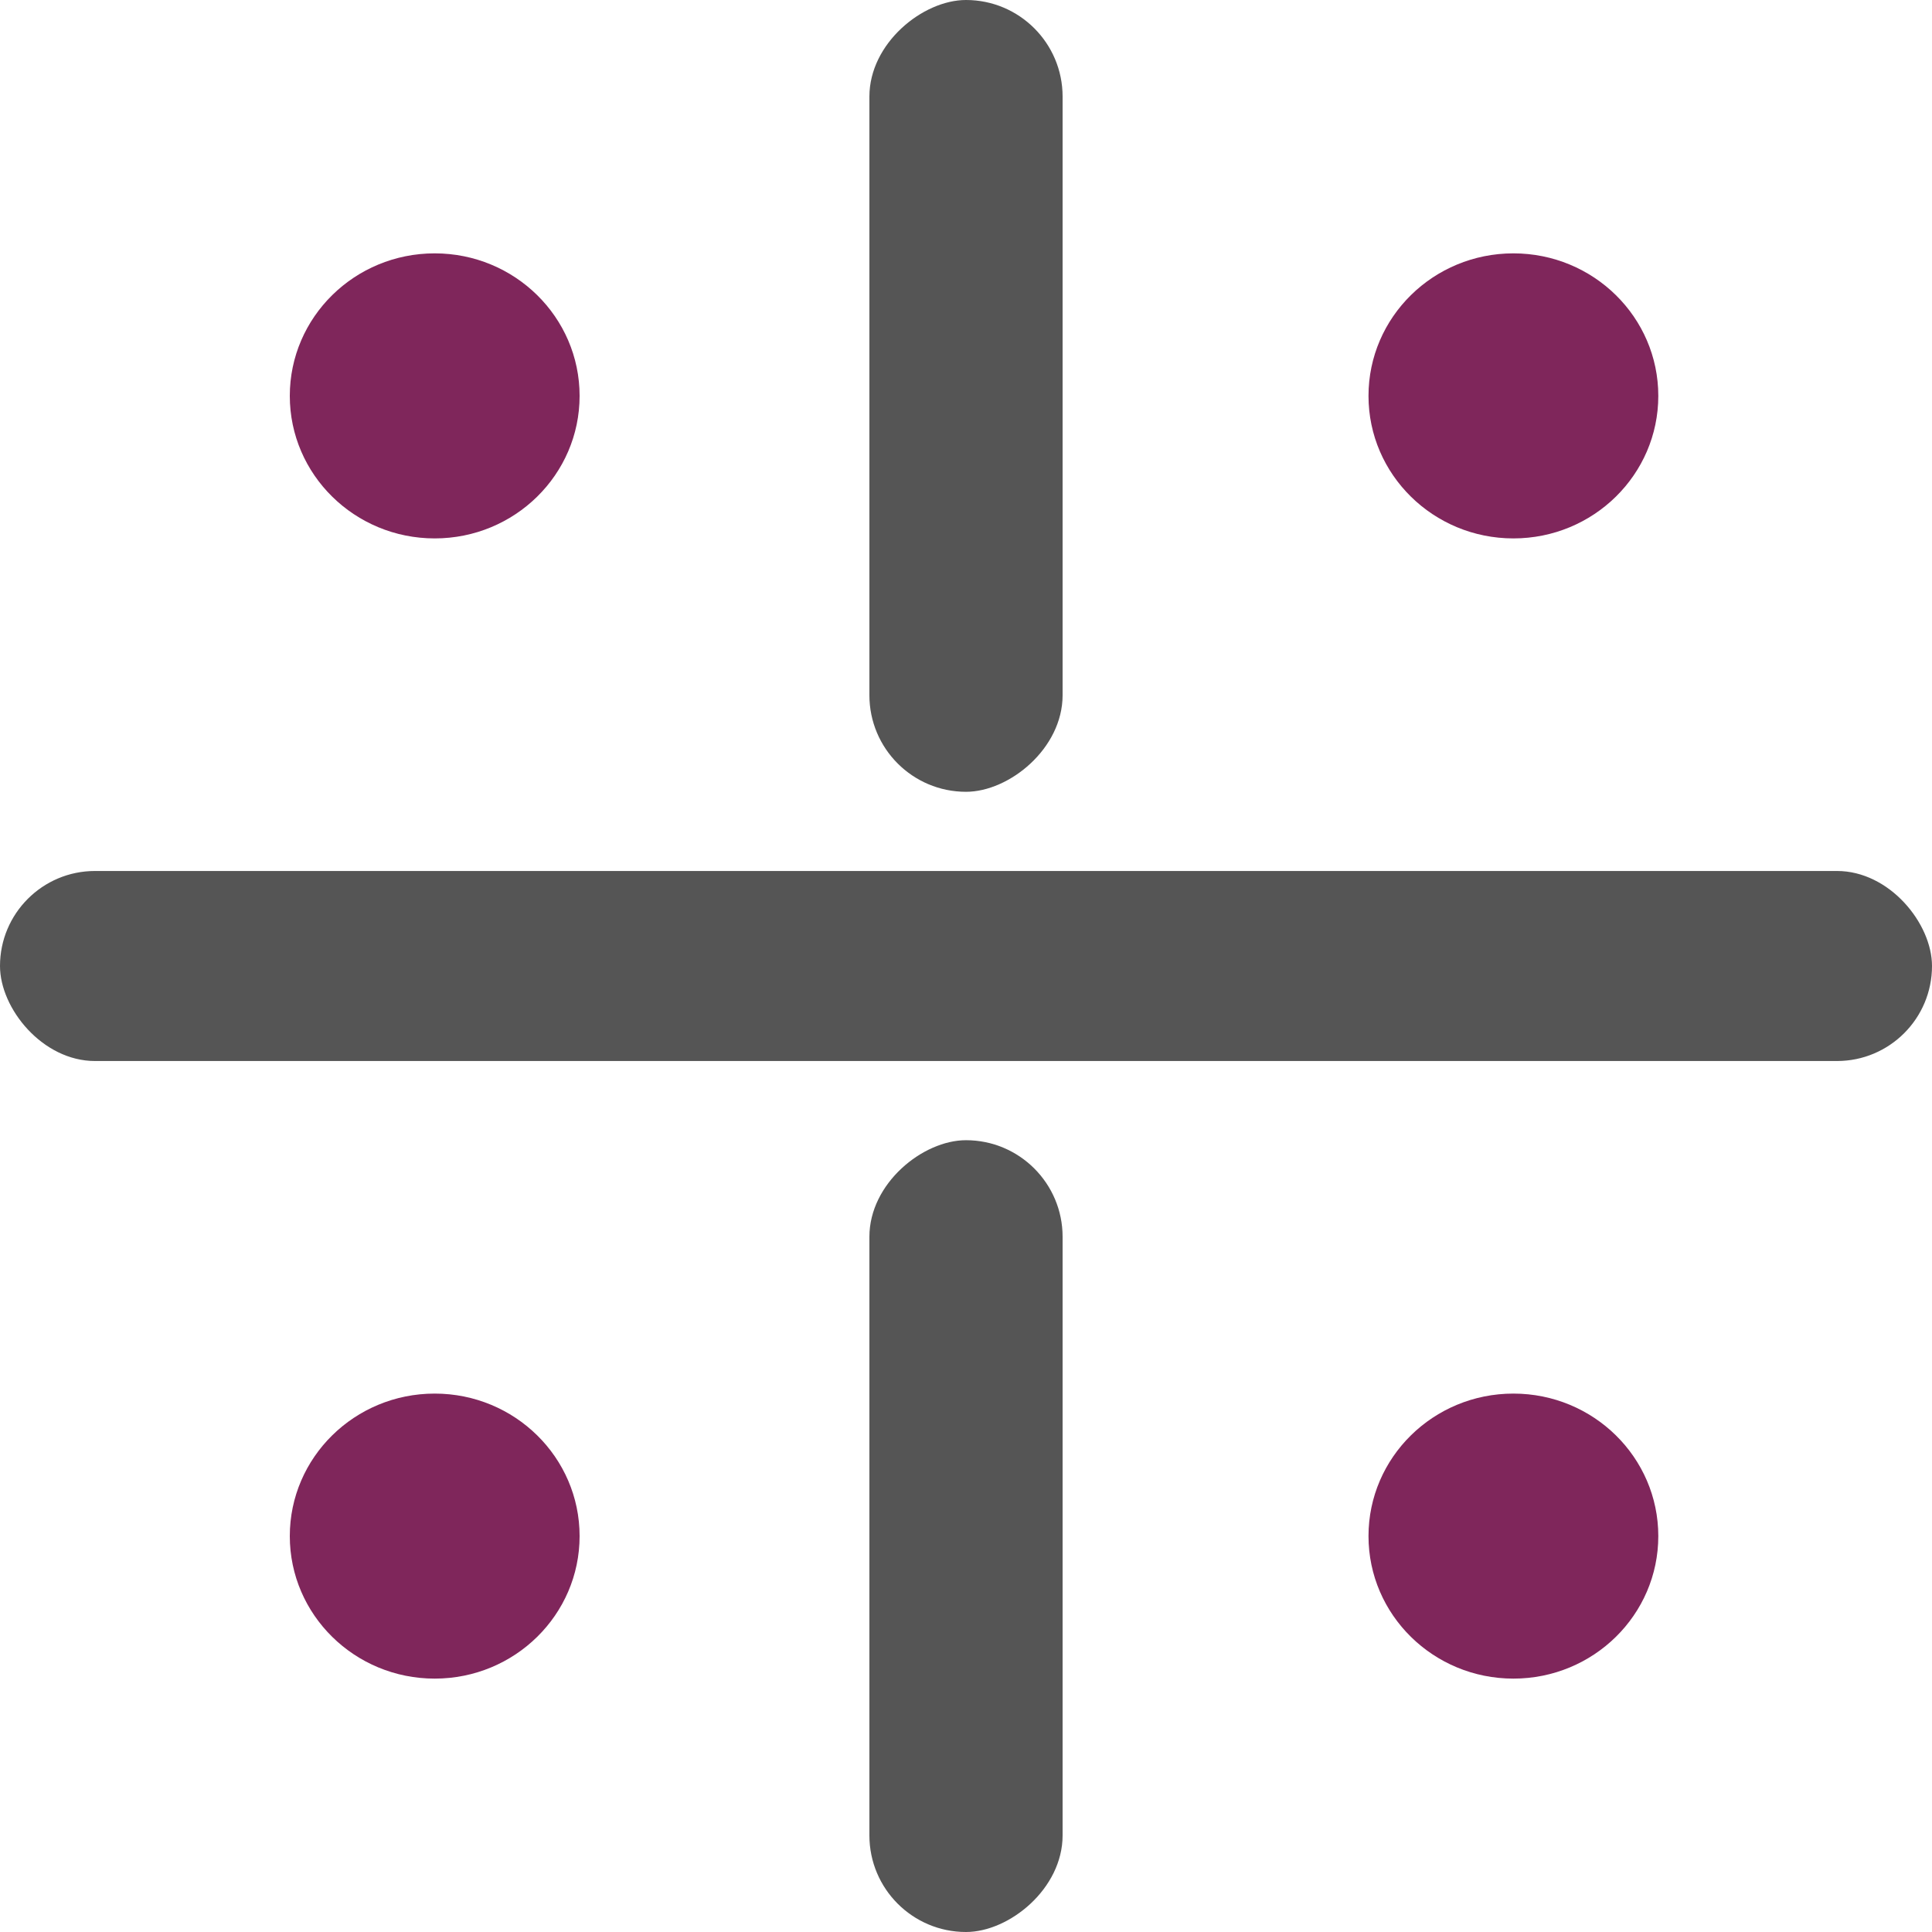 <svg width="72" height="72" viewBox="0 0 72 72" fill="none" xmlns="http://www.w3.org/2000/svg">
<path fill-rule="evenodd" clip-rule="evenodd" d="M56.4 20.065C59.382 20.065 61.8 17.687 61.8 14.754C61.8 11.82 59.382 9.442 56.4 9.442C53.418 9.442 51 11.82 51 14.754C51 17.687 53.418 20.065 56.4 20.065Z" fill="#7F265B"/>
<path fill-rule="evenodd" clip-rule="evenodd" d="M16.2 20.065C19.182 20.065 21.6 17.687 21.6 14.754C21.6 11.82 19.182 9.442 16.2 9.442C13.218 9.442 10.8 11.82 10.8 14.754C10.8 17.687 13.218 20.065 16.2 20.065Z" fill="#7F265B"/>
<path fill-rule="evenodd" clip-rule="evenodd" d="M16.2 62.557C19.182 62.557 21.6 60.179 21.6 57.246C21.6 54.313 19.182 51.935 16.2 51.935C13.218 51.935 10.8 54.313 10.8 57.246C10.8 60.179 13.218 62.557 16.2 62.557Z" fill="#7F265B"/>
<path fill-rule="evenodd" clip-rule="evenodd" d="M56.4 62.557C59.382 62.557 61.8 60.179 61.8 57.246C61.8 54.313 59.382 51.935 56.4 51.935C53.418 51.935 51 54.313 51 57.246C51 60.179 53.418 62.557 56.4 62.557Z" fill="#7F265B"/>
<rect y="32.459" width="72" height="7.082" rx="3.541" fill="#555555"/>
<rect x="39.6" y="42.492" width="29.508" height="7.2" rx="3.6" transform="rotate(90 39.6 42.492)" fill="#555555"/>
<rect x="39.6" width="29.508" height="7.2" rx="3.6" transform="rotate(90 39.6 0)" fill="#555555"/>
</svg>
